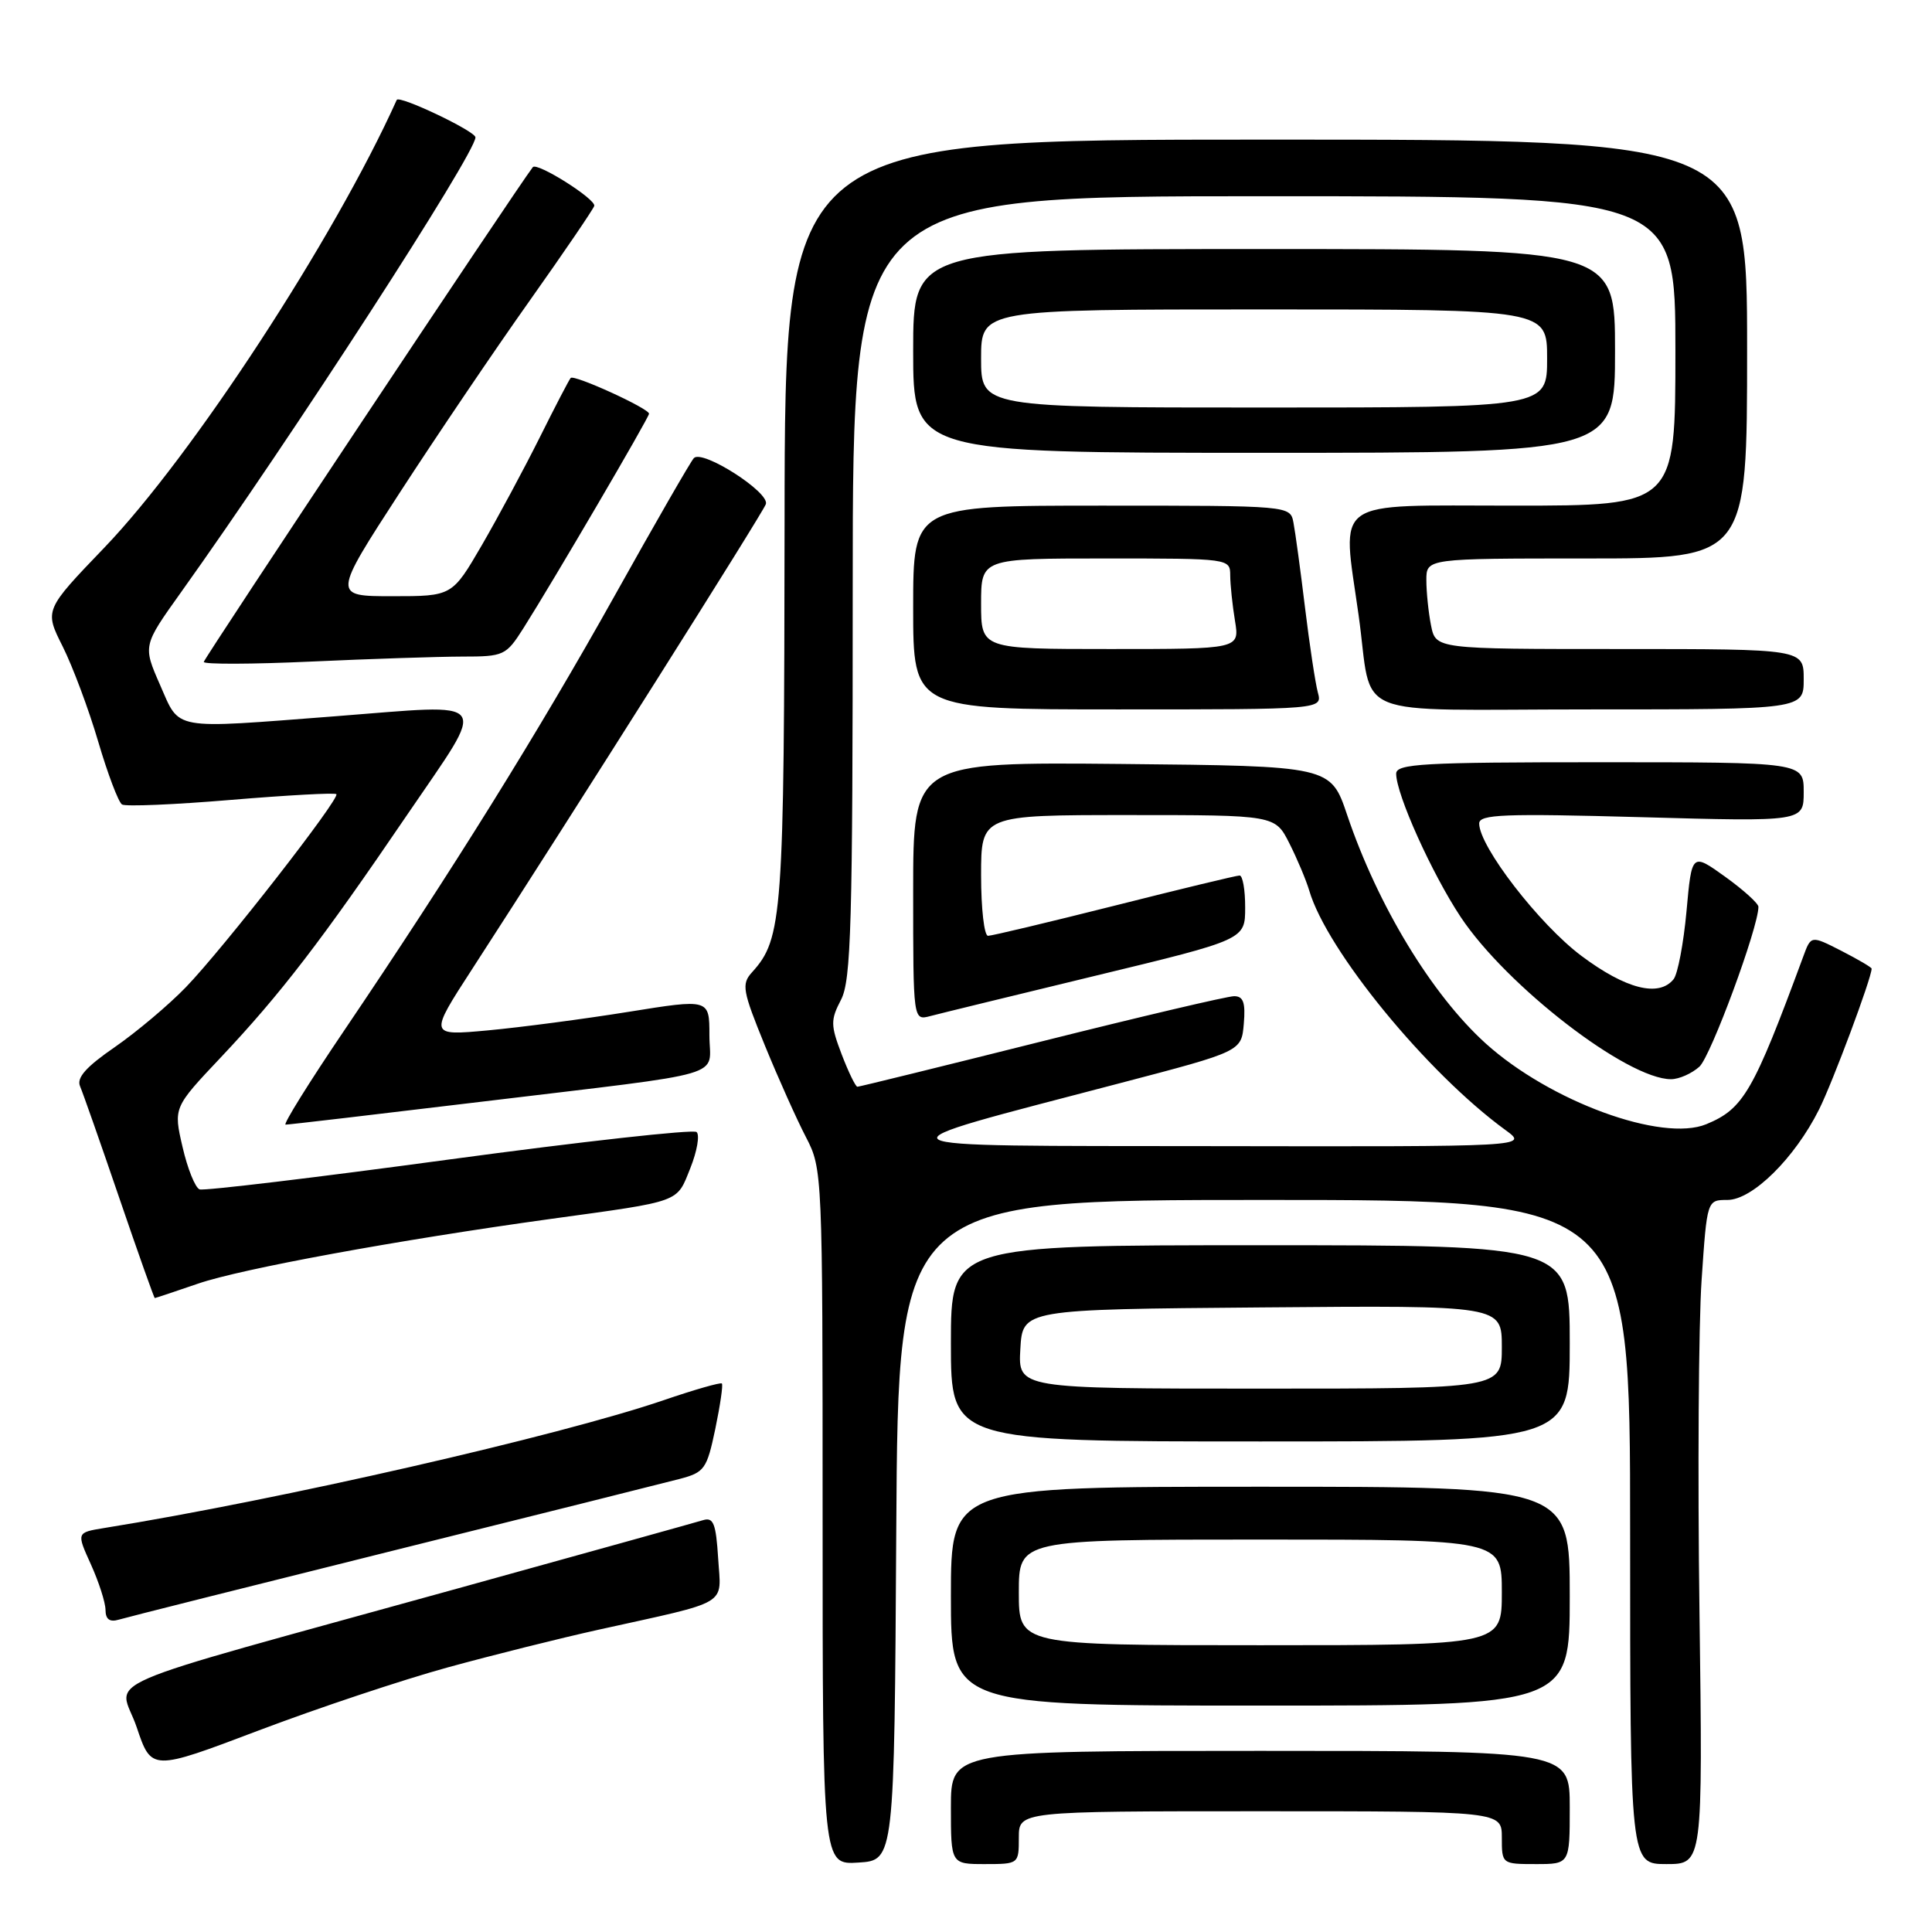 <?xml version="1.0" encoding="UTF-8" standalone="no"?>
<!DOCTYPE svg PUBLIC "-//W3C//DTD SVG 1.1//EN" "http://www.w3.org/Graphics/SVG/1.1/DTD/svg11.dtd" >
<svg xmlns="http://www.w3.org/2000/svg" xmlns:xlink="http://www.w3.org/1999/xlink" version="1.1" viewBox="0 0 256 256">
 <g >
 <path fill="currentColor"
d=" M 118.76 202.75 C 119.02 159.00 119.02 159.00 167.51 159.00 C 216.00 159.00 216.00 159.00 216.00 203.00 C 216.00 247.00 216.00 247.00 220.81 247.00 C 225.63 247.00 225.63 247.00 225.19 213.63 C 224.94 195.28 225.07 175.48 225.47 169.63 C 226.19 159.00 226.19 159.00 228.89 159.00 C 232.20 159.00 237.80 153.47 241.03 147.02 C 242.84 143.41 248.00 129.58 248.00 128.35 C 248.00 128.18 246.19 127.12 243.99 125.99 C 239.97 123.94 239.97 123.94 238.95 126.72 C 232.31 144.70 231.03 146.92 226.10 148.96 C 220.23 151.39 205.38 145.95 196.86 138.26 C 189.72 131.80 182.56 119.99 178.51 108.00 C 176.32 101.50 176.32 101.50 148.66 101.23 C 121.00 100.97 121.00 100.97 121.00 118.10 C 121.00 135.23 121.00 135.23 123.25 134.64 C 124.49 134.31 134.38 131.90 145.24 129.27 C 164.99 124.50 164.99 124.50 164.99 120.25 C 165.00 117.91 164.66 116.00 164.25 116.01 C 163.84 116.01 156.38 117.81 147.67 120.01 C 138.96 122.20 131.43 124.00 130.92 124.00 C 130.41 124.00 130.00 120.40 130.00 116.00 C 130.00 108.00 130.00 108.00 149.48 108.00 C 168.96 108.00 168.96 108.00 170.85 111.75 C 171.89 113.81 173.07 116.62 173.48 118.00 C 175.81 125.97 189.13 142.21 199.50 149.75 C 202.50 151.94 202.50 151.94 161.00 151.87 C 113.76 151.80 114.63 152.39 148.50 143.50 C 164.50 139.31 164.50 139.31 164.81 135.65 C 165.05 132.85 164.75 132.00 163.53 132.00 C 162.65 132.00 151.17 134.70 138.00 138.00 C 124.83 141.30 113.86 144.00 113.61 144.00 C 113.37 144.00 112.43 142.07 111.53 139.72 C 110.05 135.83 110.04 135.16 111.44 132.47 C 112.78 129.90 112.99 122.49 112.99 77.75 C 113.00 26.00 113.00 26.00 167.50 26.00 C 222.00 26.00 222.00 26.00 222.00 46.50 C 222.00 67.00 222.00 67.00 200.50 67.00 C 176.13 67.00 177.82 65.81 180.02 81.50 C 182.00 95.58 178.15 94.00 210.58 94.00 C 239.00 94.00 239.00 94.00 239.00 90.00 C 239.00 86.00 239.00 86.00 214.62 86.00 C 190.25 86.00 190.25 86.00 189.62 82.88 C 189.28 81.16 189.00 78.46 189.00 76.87 C 189.00 74.00 189.00 74.00 210.25 74.00 C 231.50 74.00 231.50 74.00 231.50 46.25 C 231.50 18.50 231.50 18.50 167.75 18.50 C 104.00 18.50 104.00 18.50 103.96 69.00 C 103.91 121.48 103.70 124.36 99.64 128.84 C 98.23 130.40 98.39 131.28 101.35 138.53 C 103.14 142.91 105.60 148.39 106.81 150.71 C 108.97 154.87 109.00 155.50 109.00 201.01 C 109.00 247.11 109.00 247.11 113.75 246.80 C 118.50 246.50 118.50 246.50 118.76 202.75 Z  M 135.00 243.50 C 135.00 240.00 135.00 240.00 167.00 240.00 C 199.00 240.00 199.00 240.00 199.00 243.50 C 199.00 246.98 199.02 247.00 203.50 247.00 C 208.00 247.00 208.00 247.00 208.00 239.50 C 208.00 232.00 208.00 232.00 167.00 232.00 C 126.00 232.00 126.00 232.00 126.00 239.50 C 126.00 247.00 126.00 247.00 130.50 247.00 C 134.98 247.00 135.00 246.98 135.00 243.50 Z  M 59.29 220.95 C 65.23 219.32 74.23 217.07 79.29 215.95 C 96.96 212.04 95.55 212.88 95.16 206.49 C 94.87 201.86 94.53 201.01 93.16 201.43 C 92.24 201.71 77.55 205.80 60.50 210.52 C 10.58 224.35 15.82 222.09 18.11 228.86 C 20.07 234.68 20.07 234.68 34.29 229.29 C 42.10 226.33 53.36 222.58 59.29 220.95 Z  M 208.00 211.50 C 208.00 197.00 208.00 197.00 167.00 197.00 C 126.00 197.00 126.00 197.00 126.00 211.50 C 126.00 226.00 126.00 226.00 167.00 226.00 C 208.00 226.00 208.00 226.00 208.00 211.50 Z  M 52.00 205.49 C 70.97 200.77 88.09 196.48 90.04 195.97 C 93.35 195.10 93.66 194.67 94.78 189.34 C 95.43 186.20 95.83 183.49 95.65 183.32 C 95.48 183.15 92.00 184.14 87.92 185.54 C 74.09 190.26 37.04 198.73 13.81 202.47 C 10.13 203.07 10.13 203.07 12.04 207.28 C 13.09 209.60 13.97 212.32 13.98 213.32 C 13.99 214.58 14.54 214.97 15.75 214.61 C 16.71 214.32 33.02 210.22 52.00 205.49 Z  M 208.00 178.00 C 208.00 165.00 208.00 165.00 167.00 165.00 C 126.00 165.00 126.00 165.00 126.00 178.00 C 126.00 191.00 126.00 191.00 167.00 191.00 C 208.00 191.00 208.00 191.00 208.00 178.00 Z  M 26.24 170.09 C 31.96 168.12 52.75 164.31 73.00 161.51 C 90.44 159.11 89.62 159.40 91.47 154.79 C 92.37 152.54 92.74 150.39 92.30 150.00 C 91.86 149.62 77.10 151.26 59.50 153.64 C 41.90 156.03 27.03 157.81 26.45 157.60 C 25.87 157.39 24.85 154.86 24.19 151.99 C 22.98 146.76 22.98 146.76 29.25 140.12 C 37.20 131.69 42.57 124.70 53.99 107.91 C 64.71 92.16 65.53 93.28 44.41 94.91 C 22.51 96.59 23.89 96.84 21.21 90.76 C 18.93 85.56 18.93 85.56 23.95 78.53 C 38.76 57.79 63.00 20.34 63.00 18.20 C 63.00 17.38 52.87 12.57 52.57 13.24 C 44.29 31.62 25.47 60.43 13.83 72.56 C 5.88 80.84 5.88 80.84 8.31 85.67 C 9.64 88.33 11.76 94.00 13.02 98.29 C 14.28 102.57 15.70 106.31 16.17 106.60 C 16.64 106.89 23.13 106.62 30.60 105.99 C 38.07 105.37 44.36 105.02 44.57 105.23 C 45.10 105.77 29.63 125.63 24.64 130.80 C 22.36 133.16 18.12 136.73 15.22 138.74 C 11.40 141.37 10.12 142.81 10.61 143.94 C 10.98 144.80 13.32 151.46 15.81 158.75 C 18.30 166.04 20.42 172.00 20.51 172.00 C 20.61 172.00 23.19 171.14 26.24 170.09 Z  M 64.00 145.96 C 97.33 141.94 94.00 142.92 94.00 137.16 C 94.00 132.35 94.00 132.35 83.25 134.08 C 77.34 135.03 68.97 136.13 64.66 136.53 C 56.83 137.25 56.83 137.25 62.58 128.38 C 75.95 107.74 101.06 68.00 101.48 66.80 C 102.03 65.25 93.07 59.51 91.94 60.70 C 91.52 61.14 86.78 69.38 81.41 79.00 C 71.27 97.14 59.94 115.35 45.55 136.63 C 40.95 143.43 37.48 149.01 37.84 149.02 C 38.20 149.03 49.98 147.65 64.00 145.96 Z  M 225.18 141.34 C 226.69 139.97 233.00 122.89 233.00 120.16 C 233.00 119.71 231.01 117.91 228.59 116.17 C 224.17 113.00 224.17 113.00 223.47 120.75 C 223.08 125.01 222.31 129.06 221.76 129.75 C 219.81 132.17 215.43 131.06 209.55 126.66 C 203.97 122.49 196.00 112.17 196.00 109.12 C 196.00 107.90 199.26 107.78 217.50 108.28 C 239.00 108.88 239.00 108.88 239.00 104.94 C 239.00 101.00 239.00 101.00 212.00 101.00 C 188.51 101.00 185.00 101.20 185.00 102.52 C 185.00 105.25 189.73 115.75 193.55 121.51 C 199.63 130.66 215.62 143.00 221.42 143.00 C 222.48 143.00 224.17 142.25 225.18 141.34 Z  M 174.62 91.75 C 174.29 90.51 173.52 85.45 172.92 80.50 C 172.32 75.55 171.63 70.49 171.39 69.25 C 170.96 67.00 170.96 67.00 145.98 67.00 C 121.00 67.00 121.00 67.00 121.00 80.50 C 121.00 94.00 121.00 94.00 148.12 94.00 C 175.23 94.00 175.23 94.00 174.62 91.75 Z  M 61.24 87.00 C 66.77 87.00 67.05 86.87 69.35 83.25 C 73.29 77.03 86.00 55.33 86.00 54.82 C 86.00 54.12 76.07 49.59 75.62 50.08 C 75.41 50.31 73.55 53.88 71.50 58.00 C 69.44 62.12 65.99 68.54 63.84 72.25 C 59.91 79.00 59.91 79.00 51.99 79.00 C 44.07 79.00 44.07 79.00 52.99 65.25 C 57.90 57.69 65.63 46.26 70.18 39.85 C 74.72 33.44 78.57 27.79 78.74 27.29 C 79.03 26.42 71.14 21.44 70.60 22.15 C 68.43 24.97 27.00 87.28 27.00 87.71 C 27.00 88.04 33.41 88.02 41.25 87.66 C 49.09 87.30 58.08 87.01 61.24 87.00 Z  M 214.00 46.50 C 214.00 33.00 214.00 33.00 167.50 33.00 C 121.00 33.00 121.00 33.00 121.00 46.50 C 121.00 60.00 121.00 60.00 167.50 60.00 C 214.00 60.00 214.00 60.00 214.00 46.50 Z  M 135.00 211.00 C 135.00 204.00 135.00 204.00 167.00 204.00 C 199.00 204.00 199.00 204.00 199.00 211.00 C 199.00 218.00 199.00 218.00 167.00 218.00 C 135.00 218.00 135.00 218.00 135.00 211.00 Z  M 135.20 178.75 C 135.50 173.50 135.50 173.50 167.25 173.24 C 199.00 172.97 199.00 172.97 199.00 178.49 C 199.00 184.00 199.00 184.00 166.95 184.00 C 134.90 184.00 134.90 184.00 135.20 178.75 Z  M 130.00 80.00 C 130.00 74.00 130.00 74.00 146.50 74.00 C 162.94 74.00 163.00 74.01 163.01 76.25 C 163.02 77.49 163.30 80.19 163.64 82.25 C 164.26 86.00 164.26 86.00 147.13 86.00 C 130.00 86.00 130.00 86.00 130.00 80.00 Z  M 130.00 47.50 C 130.00 41.00 130.00 41.00 167.50 41.00 C 205.00 41.00 205.00 41.00 205.00 47.50 C 205.00 54.00 205.00 54.00 167.50 54.00 C 130.00 54.00 130.00 54.00 130.00 47.50 Z "/>
</g>
</svg>